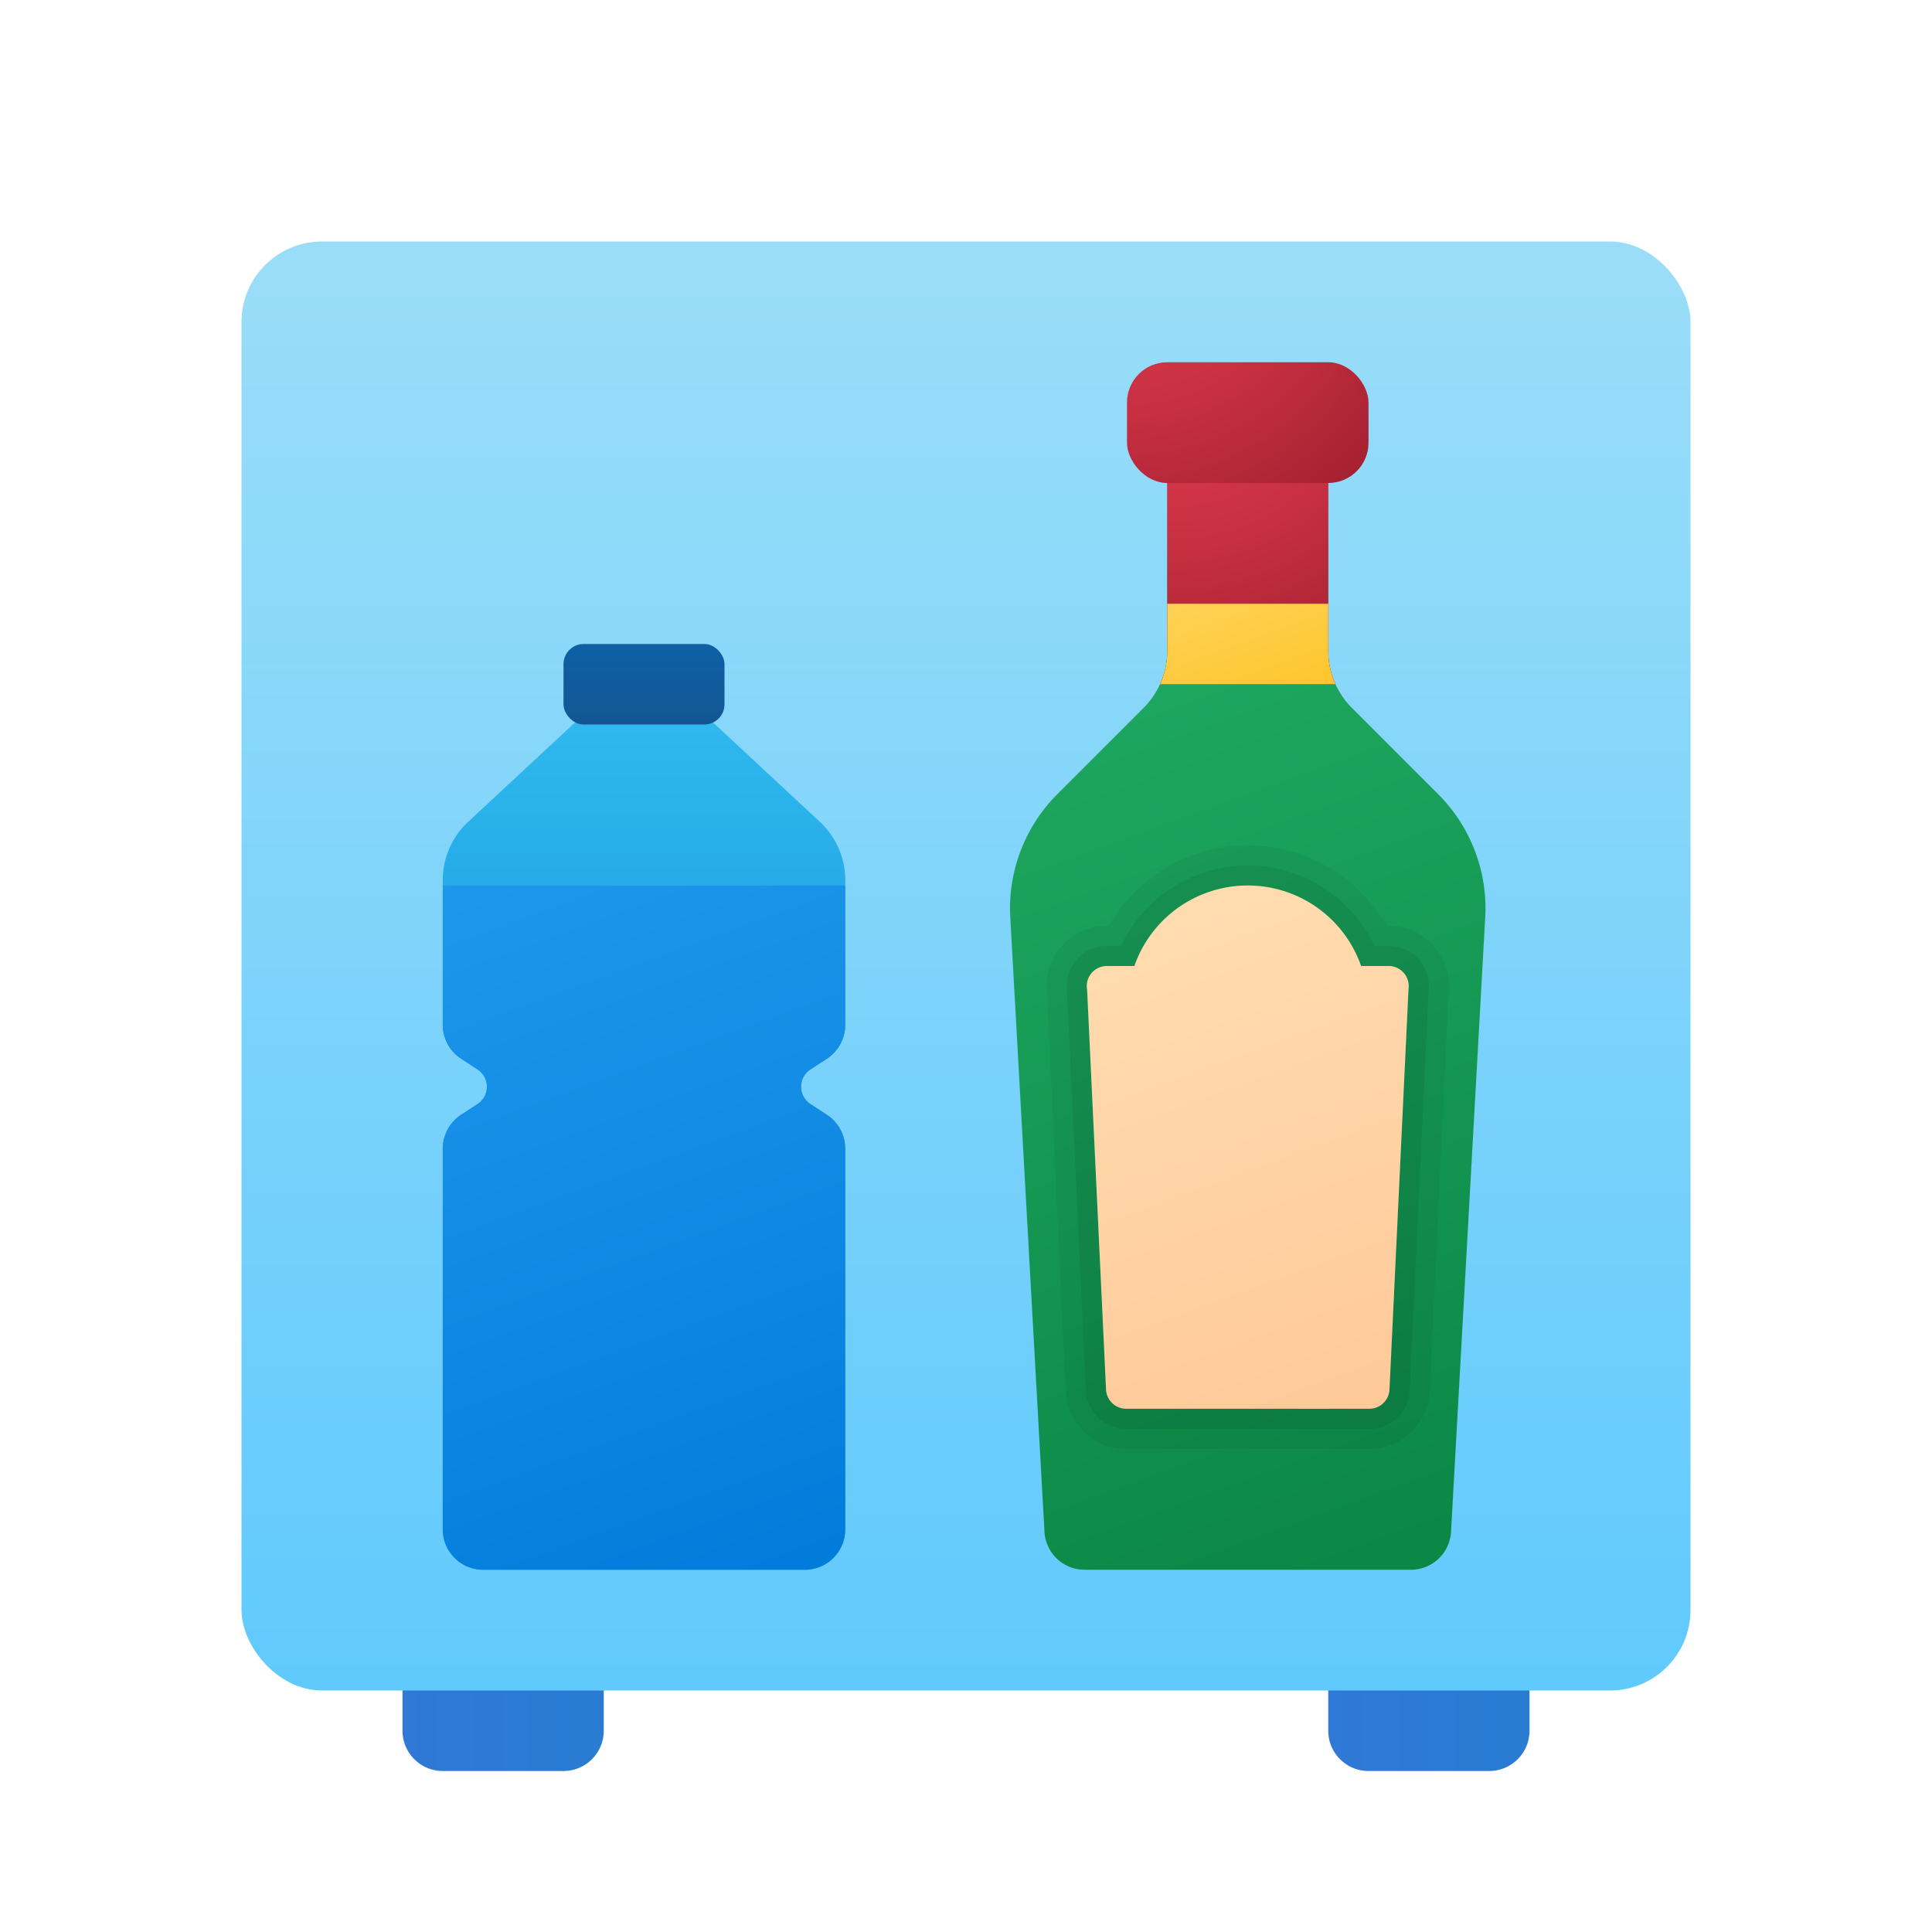 <svg xmlns="http://www.w3.org/2000/svg" xmlns:xlink="http://www.w3.org/1999/xlink" data-name="Слой 1" viewBox="0 0 48 48"><defs><linearGradient id="sQcdKeEo5DhhT2pejt1vya" x1="10" x2="15" y1="42.5" y2="42.5" data-name="Безымянный градиент 69" gradientUnits="userSpaceOnUse"><stop offset="0" stop-color="#3079d6"/><stop offset="1" stop-color="#297cd2"/></linearGradient><linearGradient id="sQcdKeEo5DhhT2pejt1vyk" x1="29.866" x2="31.561" y1="13.132" y2="17.788" data-name="Безымянный градиент 150" gradientUnits="userSpaceOnUse"><stop offset="0" stop-color="#ffd869"/><stop offset="1" stop-color="#fec52b"/></linearGradient><linearGradient id="sQcdKeEo5DhhT2pejt1vyd" x1="24" x2="24" y1="-2.217" y2="57.752" gradientUnits="userSpaceOnUse"><stop offset="0" stop-color="#a8e2f7"/><stop offset="1" stop-color="#47c1ff"/></linearGradient><linearGradient id="sQcdKeEo5DhhT2pejt1vye" x1="25.349" x2="35.887" y1="13.257" y2="42.21" data-name="Безымянный градиент 152" gradientUnits="userSpaceOnUse"><stop offset="0" stop-color="#21ad64"/><stop offset="1" stop-color="#088242"/></linearGradient><linearGradient id="sQcdKeEo5DhhT2pejt1vyf" x1="28.128" x2="33.328" y1="20.951" y2="35.241" data-name="Безымянный градиент 149" gradientUnits="userSpaceOnUse"><stop offset="0" stop-color="#ffdfb3"/><stop offset="1" stop-color="#ffc999"/></linearGradient><linearGradient id="sQcdKeEo5DhhT2pejt1vyc" x1="33" x2="38" xlink:href="#sQcdKeEo5DhhT2pejt1vya"/><linearGradient id="sQcdKeEo5DhhT2pejt1vyj" x1="16" x2="16" y1="14.739" y2="18.559" data-name="Безымянный градиент 146" gradientUnits="userSpaceOnUse"><stop offset="0" stop-color="#0d61a9"/><stop offset=".364" stop-color="#0e5fa4"/><stop offset=".769" stop-color="#135897"/><stop offset="1" stop-color="#16528c"/></linearGradient><linearGradient id="sQcdKeEo5DhhT2pejt1vyh" x1="16" x2="16" y1="16.353" y2="25.407" data-name="Безымянный градиент 148" gradientUnits="userSpaceOnUse"><stop offset="0" stop-color="#32bdef"/><stop offset="1" stop-color="#1ea2e4"/></linearGradient><linearGradient id="sQcdKeEo5DhhT2pejt1vyi" x1="9.933" x2="19.722" y1="13.419" y2="40.315" data-name="Безымянный градиент 145" gradientUnits="userSpaceOnUse"><stop offset="0" stop-color="#2aa4f4"/><stop offset="1" stop-color="#007ad9"/></linearGradient><radialGradient id="sQcdKeEo5DhhT2pejt1vyg" cx="27.962" cy="5.446" r="11.112" xlink:href="#sQcdKeEo5DhhT2pejt1vyb"/><radialGradient id="sQcdKeEo5DhhT2pejt1vyb" cx="29.283" cy="8.674" r="11.243" data-name="Безымянный градиент 151" gradientUnits="userSpaceOnUse"><stop offset="0" stop-color="#de3a4d"/><stop offset=".185" stop-color="#d8374a"/><stop offset=".435" stop-color="#c73041"/><stop offset=".722" stop-color="#aa2333"/><stop offset="1" stop-color="#881421"/></radialGradient></defs><path fill="url(#sQcdKeEo5DhhT2pejt1vya)" d="M10,41h5a0,0,0,0,1,0,0v2a1,1,0,0,1-1,1H11a1,1,0,0,1-1-1V41A0,0,0,0,1,10,41Z"/><path fill="url(#sQcdKeEo5DhhT2pejt1vyc)" d="M33,41h5a0,0,0,0,1,0,0v2a1,1,0,0,1-1,1H34a1,1,0,0,1-1-1V41A0,0,0,0,1,33,41Z"/><rect width="36" height="36" x="6" y="6" fill="url(#sQcdKeEo5DhhT2pejt1vyd)" rx="2"/><path fill="url(#sQcdKeEo5DhhT2pejt1vye)" d="M36.9,22.79l-.85,15.27a.998.998,0,0,1-1,.94h-8.1a.998.998,0,0,1-1-.94L25.1,22.79a4.012,4.012,0,0,1,1.16-3.05l2.15-2.15a2.017,2.017,0,0,0,.41-.59,1.968,1.968,0,0,0,.18-.83V11h4v5.17a1.968,1.968,0,0,0,.18.83,2.017,2.017,0,0,0,.41.59l2.15,2.15A4.012,4.012,0,0,1,36.9,22.79Z"/><path d="M31,22a2.991,2.991,0,0,1,2.816,2H34.5a.5.5,0,0,1,.495.57l-.473,9.953A.5.5,0,0,1,34.022,35H27.979a.501.501,0,0,1-.5-.477l-.47-9.93A.5.5,0,0,1,27.5,24h.684A2.991,2.991,0,0,1,31,22m0-1a3.998,3.998,0,0,0-3.451,2H27.5a1.5,1.5,0,0,0-1.488,1.691L26.479,34.57A1.499,1.499,0,0,0,27.979,36h6.044a1.498,1.498,0,0,0,1.498-1.432l.472-9.917A1.5,1.5,0,0,0,34.5,23h-.049A3.998,3.998,0,0,0,31,21Z" opacity=".05"/><path d="M31,22a2.991,2.991,0,0,1,2.816,2H34.5a.5.5,0,0,1,.495.57l-.473,9.953A.5.5,0,0,1,34.022,35H27.979a.501.501,0,0,1-.5-.477l-.47-9.93A.5.5,0,0,1,27.5,24h.684A2.991,2.991,0,0,1,31,22m0-.5a3.5,3.5,0,0,0-3.15,2H27.5a1,1,0,0,0-.989,1.145l.468,9.901a1.0 1,0,0,0,1.0.954h6.044a.998.998,0,0,0,.999-.955l.473-9.952a.969.969,0,0,0-.24-.749A1.0 1,0,0,0,34.5,23.5h-.35A3.5,3.5,0,0,0,31,21.5Z" opacity=".07"/><path fill="url(#sQcdKeEo5DhhT2pejt1vyf)" d="M33.816,24a2.983,2.983,0,0,0-5.633,0H27.5a.5.5,0,0,0-.491.592l.47,9.93A.501.501,0,0,0,27.979,35h6.043a.5.5,0,0,0,.499-.477l.473-9.953A.5.5,0,0,0,34.5,24Z"/><path fill="url(#sQcdKeEo5DhhT2pejt1vyb)" d="M33.18,17H28.82a1.968,1.968,0,0,0,.18-.83V11h4v5.17A1.968,1.968,0,0,0,33.18,17Z"/><rect width="6" height="3" x="28" y="9" fill="url(#sQcdKeEo5DhhT2pejt1vyg)" rx="1"/><path fill="url(#sQcdKeEo5DhhT2pejt1vyh)" d="M21,21.87v3.59a1.012,1.012,0,0,1-.45.84l-.43.28a.514.514,0,0,0,0,.84l.43.28a1.012,1.012,0,0,1,.45.84V38a1.003,1.003,0,0,1-1,1H12a1.003,1.003,0,0,1-1-1V28.54a1.012,1.012,0,0,1,.45-.84l.43-.28a.514.514,0,0,0,0-.84l-.43-.28a1.012,1.012,0,0,1-.45-.84V21.87a1.976,1.976,0,0,1,.64-1.46l2.86-2.66h3l2.86,2.66A1.976,1.976,0,0,1,21,21.87Z"/><path fill="url(#sQcdKeEo5DhhT2pejt1vyi)" d="M20.12,26.58a.514.514,0,0,0,0,.84l.43.28a1.012,1.012,0,0,1,.45.84V38a1.003,1.003,0,0,1-1,1H12a1.003,1.003,0,0,1-1-1V28.54a1.012,1.012,0,0,1,.45-.84l.43-.28a.514.514,0,0,0,0-.84l-.43-.28a1.012,1.012,0,0,1-.45-.84V22H21v3.46a1.012,1.012,0,0,1-.45.84Z"/><rect width="4" height="2" x="14" y="16" fill="url(#sQcdKeEo5DhhT2pejt1vyj)" rx=".5"/><path fill="url(#sQcdKeEo5DhhT2pejt1vyk)" d="M33.18,17H28.82a1.968,1.968,0,0,0,.18-.83V15h4v1.17A1.968,1.968,0,0,0,33.18,17Z"/></svg>